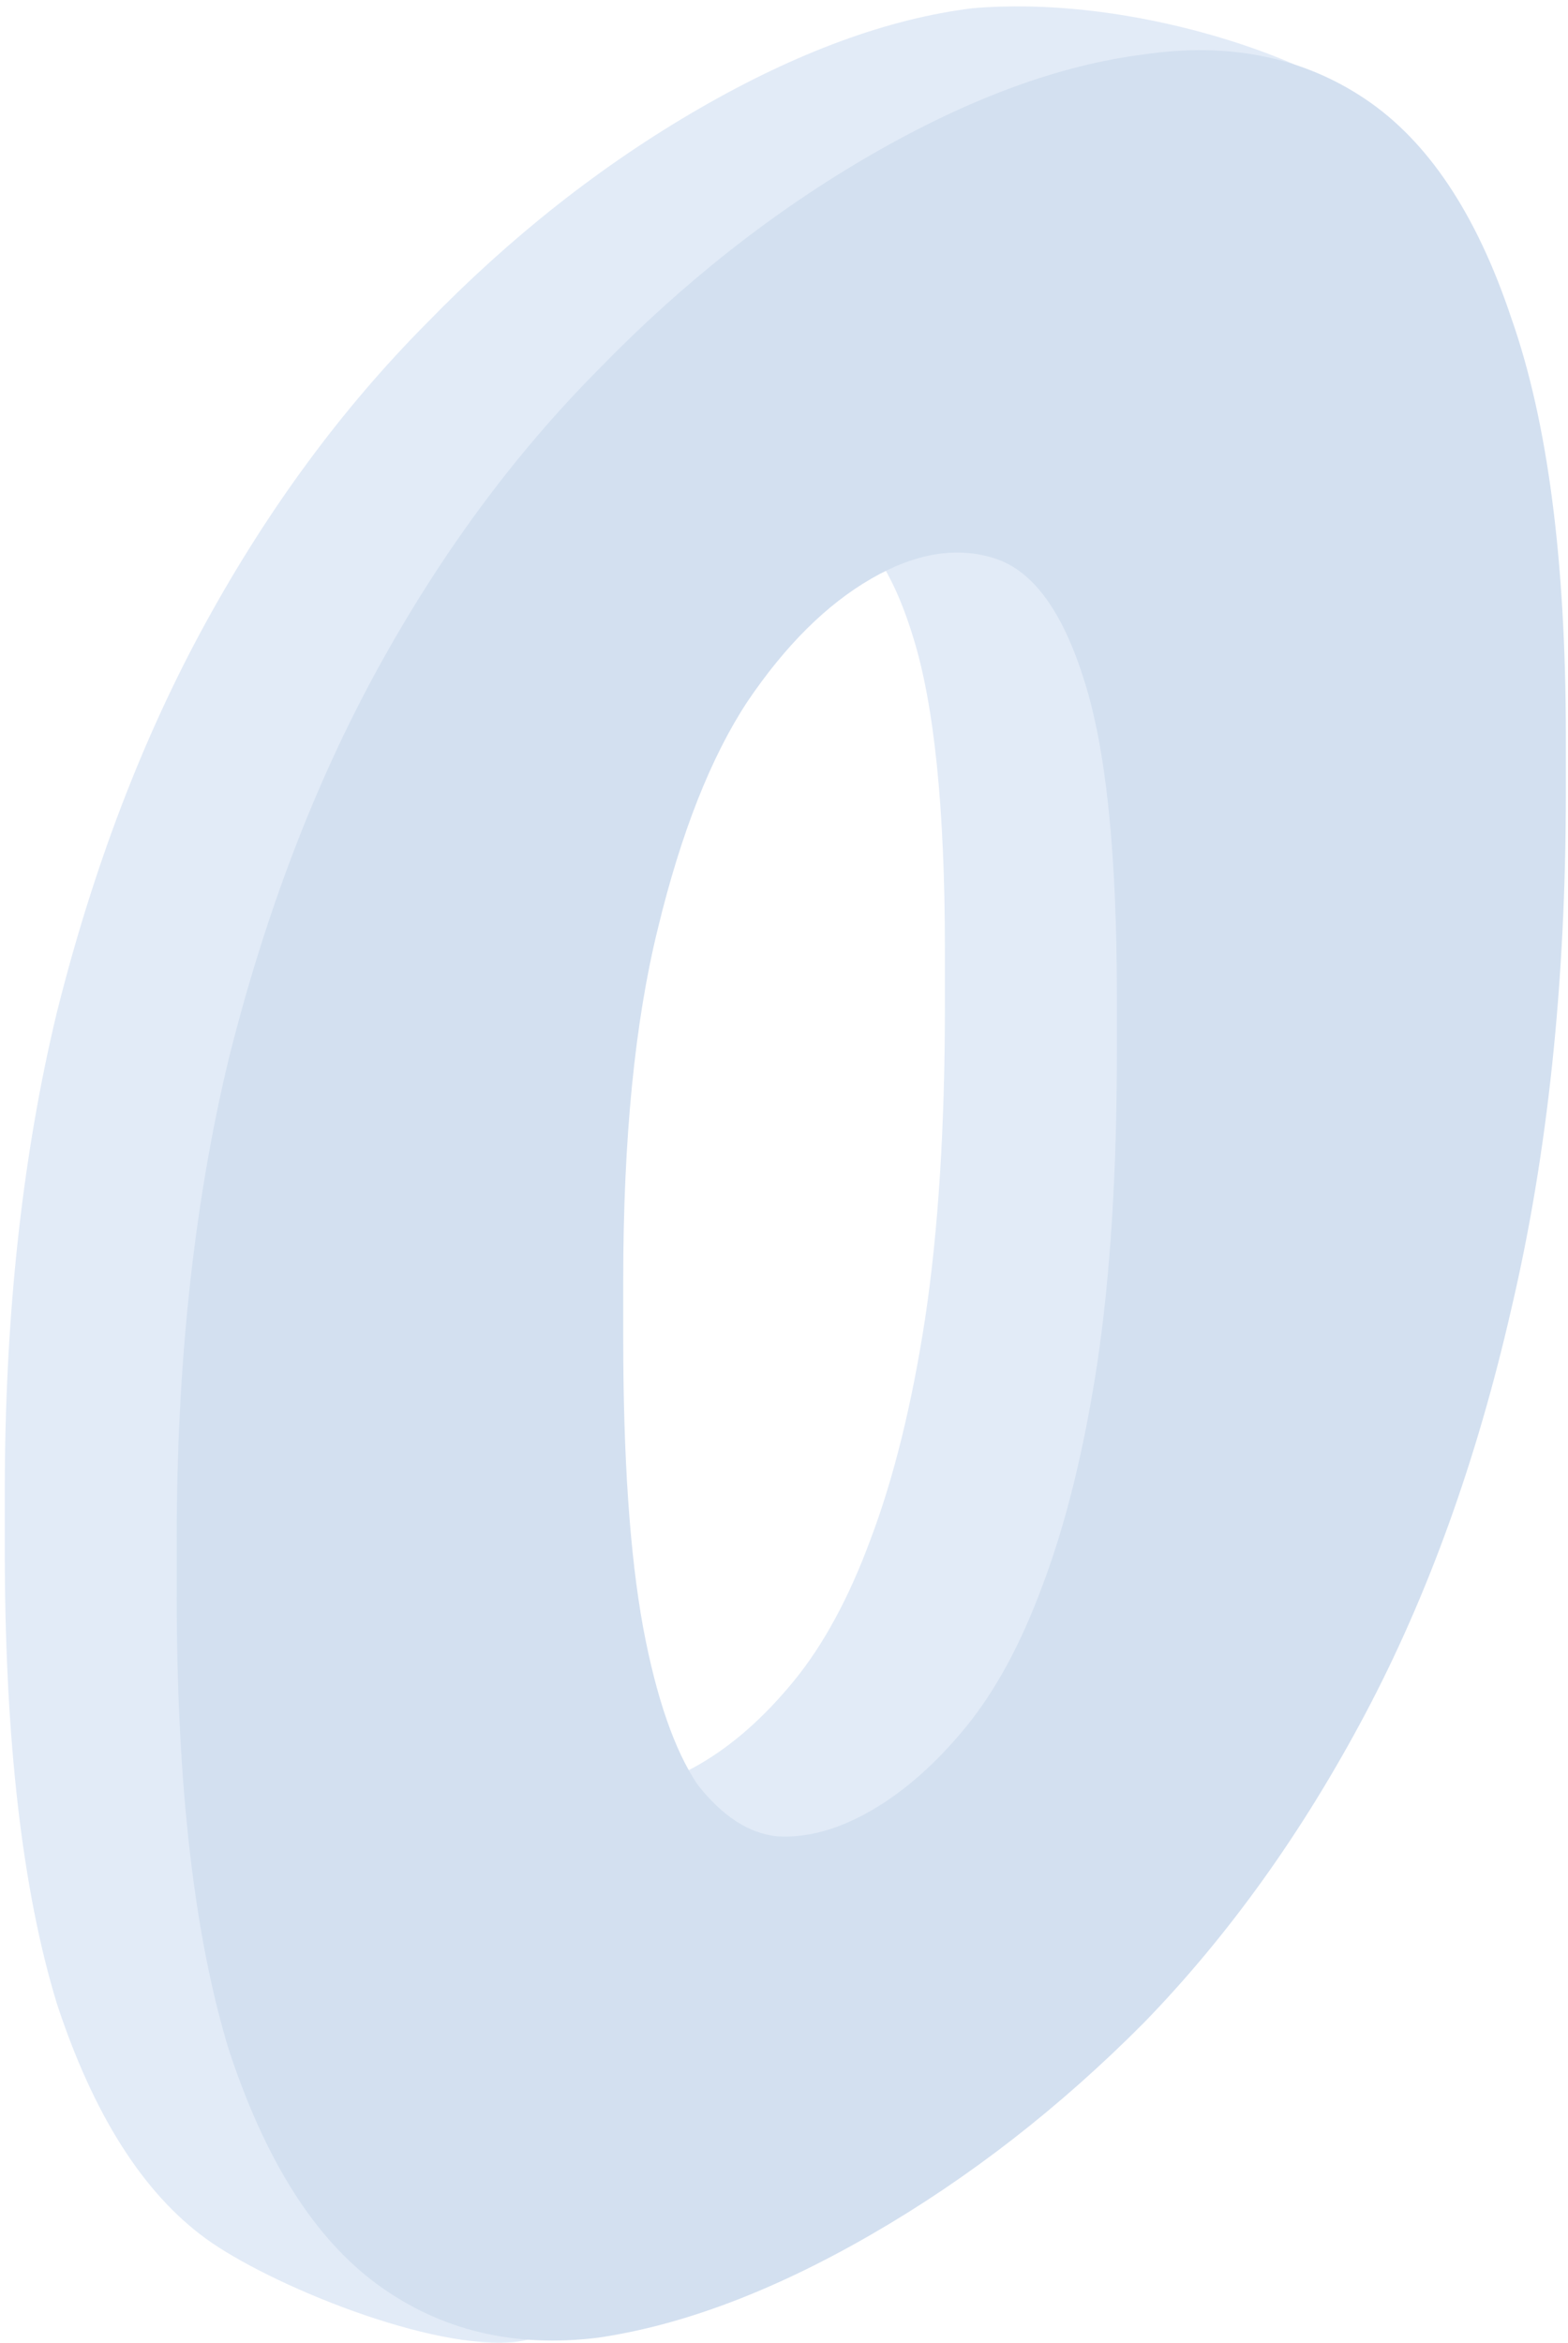<svg width="164" height="245" viewBox="0 0 164 245" fill="none" xmlns="http://www.w3.org/2000/svg">
<path fill-rule="evenodd" clip-rule="evenodd" d="M54.134 244.873C62.955 243.575 62.94 234.738 73.144 228.846C83.349 222.954 92.862 215.564 101.683 206.677C110.504 197.59 118.201 186.855 124.774 174.472C131.346 162.089 136.449 147.959 140.081 132.081C143.886 115.904 145.789 97.929 145.789 78.157V72.165C145.789 53.791 143.886 39.211 140.081 28.426C136.449 17.542 147.585 14.096 141.012 9.703C134.439 5.309 117.345 -0.483 101.683 0.865C92.862 1.963 83.349 5.459 73.144 11.35C62.94 17.242 53.427 24.732 44.605 33.819C35.784 42.706 28.088 53.142 21.515 65.125C14.942 77.108 9.754 90.689 5.948 105.868C2.316 120.947 0.5 137.674 0.5 156.048L0.5 162.039C0.5 181.812 2.316 197.64 5.948 209.523C9.754 221.107 14.942 229.295 21.515 234.089C28.088 238.882 45.312 245.972 54.134 244.873ZM83.003 175.82C79.89 179.615 76.604 182.511 73.144 184.508C69.685 186.505 66.399 187.404 63.285 187.204C60.345 186.905 57.578 185.107 54.983 181.812C52.562 178.217 50.659 172.724 49.276 165.335C47.892 157.745 47.2 147.66 47.2 135.077V129.086C47.2 114.306 48.411 102.023 50.832 92.237C53.254 82.251 56.367 74.362 60.172 68.57C64.15 62.678 68.474 58.385 73.144 55.688C77.814 52.992 82.138 52.293 86.117 53.591C90.095 54.889 93.208 59.183 95.457 66.473C97.705 73.563 98.829 84.498 98.829 99.277V105.269C98.829 117.851 98.138 128.736 96.754 137.923C95.37 146.911 93.468 154.6 91.046 160.991C88.798 167.082 86.117 172.025 83.003 175.82Z" fill="#E2EBF7"/>
<path fill-rule="evenodd" clip-rule="evenodd" d="M62.59 244.455C71.411 243.157 80.924 239.562 91.129 233.67C101.334 227.778 110.847 220.388 119.668 211.501C128.489 202.414 136.186 191.679 142.758 179.296C149.331 166.913 154.433 152.783 158.065 136.905C161.871 120.728 163.773 102.753 163.773 82.981V76.989C163.773 58.615 161.871 44.035 158.065 33.25C154.433 22.366 149.331 14.726 142.758 10.332C136.186 5.939 128.489 4.391 119.668 5.689C110.847 6.787 101.334 10.283 91.129 16.174C80.924 22.066 71.411 29.556 62.59 38.643C53.769 47.53 46.072 57.966 39.499 69.949C32.927 81.932 27.738 95.513 23.933 110.692C20.3 125.771 18.484 142.497 18.484 160.872V166.863C18.484 186.636 20.3 202.464 23.933 214.347C27.738 225.931 32.927 234.119 39.499 238.912C46.072 243.706 53.769 245.553 62.59 244.455ZM100.988 180.644C97.874 184.439 94.588 187.335 91.129 189.332C87.669 191.329 84.383 192.228 81.27 192.028C78.329 191.729 75.562 189.931 72.968 186.636C70.546 183.041 68.644 177.548 67.26 170.159C65.876 162.569 65.184 152.483 65.184 139.901V133.909C65.184 119.13 66.395 106.847 68.817 97.061C71.238 87.075 74.351 79.186 78.157 73.394C82.135 67.502 86.459 63.209 91.129 60.512C95.799 57.816 100.123 57.117 104.101 58.415C108.079 59.713 111.193 64.007 113.441 71.297C115.69 78.387 116.814 89.322 116.814 104.101V110.093C116.814 122.675 116.122 133.56 114.738 142.747C113.355 151.735 111.452 159.424 109.03 165.815C106.782 171.906 104.101 176.849 100.988 180.644Z" fill="#D3E0F0"/>
</svg>
